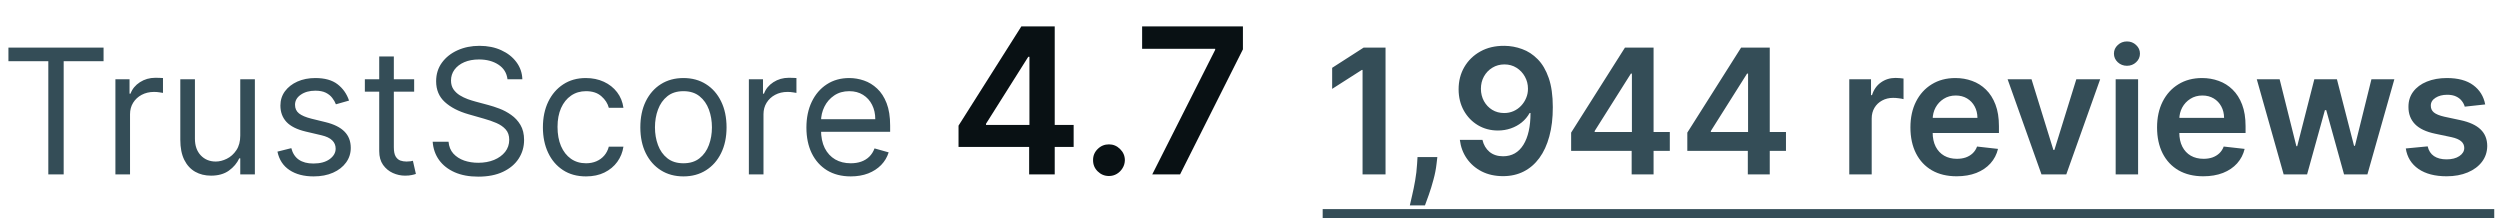 <svg width="172" height="15" viewBox="0 0 172 15" fill="none" xmlns="http://www.w3.org/2000/svg">
<path d="M0.58 4.21V3.273H7.125V4.21H4.381V12H3.324V4.21H0.58ZM7.94 12V5.455H8.912V6.443H8.98C9.099 6.119 9.315 5.857 9.627 5.655C9.94 5.453 10.292 5.352 10.684 5.352C10.758 5.352 10.851 5.354 10.961 5.357C11.072 5.359 11.156 5.364 11.213 5.369V6.392C11.179 6.384 11.101 6.371 10.978 6.354C10.859 6.334 10.733 6.324 10.599 6.324C10.281 6.324 9.997 6.391 9.747 6.524C9.5 6.655 9.304 6.837 9.159 7.07C9.017 7.3 8.946 7.562 8.946 7.858V12H7.94ZM16.53 9.324V5.455H17.535V12H16.53V10.892H16.462C16.308 11.224 16.07 11.507 15.746 11.74C15.422 11.97 15.013 12.085 14.518 12.085C14.109 12.085 13.746 11.996 13.428 11.817C13.109 11.635 12.859 11.362 12.678 10.999C12.496 10.632 12.405 10.171 12.405 9.614V5.455H13.411V9.545C13.411 10.023 13.544 10.403 13.811 10.688C14.081 10.972 14.425 11.114 14.842 11.114C15.092 11.114 15.347 11.05 15.605 10.922C15.867 10.794 16.085 10.598 16.261 10.334C16.44 10.07 16.53 9.733 16.53 9.324ZM24.014 6.92L23.11 7.176C23.054 7.026 22.97 6.879 22.859 6.737C22.751 6.592 22.603 6.473 22.416 6.379C22.228 6.286 21.988 6.239 21.696 6.239C21.295 6.239 20.961 6.331 20.694 6.516C20.43 6.697 20.298 6.929 20.298 7.21C20.298 7.46 20.389 7.658 20.571 7.803C20.753 7.947 21.037 8.068 21.423 8.165L22.395 8.403C22.98 8.545 23.416 8.763 23.703 9.055C23.99 9.345 24.133 9.719 24.133 10.176C24.133 10.551 24.025 10.886 23.809 11.182C23.596 11.477 23.298 11.71 22.914 11.881C22.531 12.051 22.085 12.136 21.576 12.136C20.909 12.136 20.356 11.992 19.919 11.702C19.481 11.412 19.204 10.989 19.088 10.432L20.042 10.193C20.133 10.546 20.305 10.81 20.558 10.986C20.814 11.162 21.147 11.25 21.559 11.25C22.028 11.25 22.4 11.151 22.676 10.952C22.954 10.75 23.093 10.508 23.093 10.227C23.093 10 23.014 9.81 22.855 9.656C22.696 9.5 22.451 9.384 22.122 9.307L21.031 9.051C20.431 8.909 19.991 8.689 19.71 8.391C19.431 8.089 19.292 7.713 19.292 7.261C19.292 6.892 19.396 6.565 19.603 6.281C19.814 5.997 20.099 5.774 20.46 5.612C20.823 5.45 21.235 5.369 21.696 5.369C22.343 5.369 22.852 5.511 23.221 5.795C23.593 6.08 23.858 6.455 24.014 6.92ZM28.494 5.455V6.307H25.102V5.455H28.494ZM26.09 3.886H27.096V10.125C27.096 10.409 27.137 10.622 27.22 10.764C27.305 10.903 27.413 10.997 27.543 11.046C27.677 11.091 27.817 11.114 27.965 11.114C28.076 11.114 28.167 11.108 28.238 11.097C28.309 11.082 28.366 11.071 28.408 11.062L28.613 11.966C28.545 11.992 28.45 12.017 28.327 12.043C28.205 12.071 28.05 12.085 27.863 12.085C27.579 12.085 27.3 12.024 27.028 11.902C26.758 11.78 26.533 11.594 26.354 11.344C26.178 11.094 26.09 10.778 26.09 10.398V3.886ZM34.916 5.455C34.864 5.023 34.657 4.688 34.293 4.449C33.93 4.21 33.484 4.091 32.955 4.091C32.569 4.091 32.231 4.153 31.941 4.278C31.654 4.403 31.43 4.575 31.268 4.794C31.109 5.013 31.029 5.261 31.029 5.54C31.029 5.773 31.084 5.973 31.195 6.141C31.309 6.305 31.454 6.443 31.63 6.554C31.806 6.662 31.991 6.751 32.184 6.822C32.377 6.891 32.555 6.946 32.717 6.989L33.603 7.227C33.83 7.287 34.083 7.369 34.361 7.474C34.643 7.58 34.911 7.723 35.167 7.905C35.425 8.084 35.639 8.314 35.806 8.595C35.974 8.876 36.057 9.222 36.057 9.631C36.057 10.102 35.934 10.528 35.687 10.909C35.443 11.29 35.084 11.592 34.613 11.817C34.144 12.041 33.575 12.153 32.904 12.153C32.279 12.153 31.738 12.053 31.28 11.851C30.826 11.649 30.468 11.368 30.207 11.007C29.948 10.646 29.802 10.227 29.768 9.75H30.859C30.887 10.079 30.998 10.352 31.191 10.568C31.387 10.781 31.634 10.94 31.933 11.046C32.234 11.148 32.557 11.199 32.904 11.199C33.307 11.199 33.67 11.133 33.991 11.003C34.312 10.869 34.566 10.685 34.754 10.449C34.941 10.21 35.035 9.932 35.035 9.614C35.035 9.324 34.954 9.088 34.792 8.906C34.63 8.724 34.417 8.577 34.153 8.463C33.889 8.349 33.603 8.25 33.296 8.165L32.222 7.858C31.541 7.662 31.001 7.382 30.603 7.018C30.205 6.655 30.006 6.179 30.006 5.591C30.006 5.102 30.139 4.676 30.403 4.312C30.67 3.946 31.028 3.662 31.477 3.46C31.928 3.256 32.432 3.153 32.989 3.153C33.552 3.153 34.052 3.254 34.489 3.456C34.927 3.655 35.273 3.928 35.529 4.274C35.788 4.621 35.924 5.014 35.938 5.455H34.916ZM40.318 12.136C39.704 12.136 39.176 11.992 38.733 11.702C38.289 11.412 37.949 11.013 37.71 10.504C37.471 9.996 37.352 9.415 37.352 8.761C37.352 8.097 37.474 7.51 37.718 7.001C37.966 6.49 38.309 6.091 38.75 5.804C39.193 5.514 39.71 5.369 40.301 5.369C40.761 5.369 41.176 5.455 41.545 5.625C41.914 5.795 42.217 6.034 42.453 6.341C42.689 6.648 42.835 7.006 42.892 7.415H41.886C41.809 7.116 41.639 6.852 41.375 6.622C41.113 6.389 40.761 6.273 40.318 6.273C39.926 6.273 39.582 6.375 39.287 6.58C38.994 6.781 38.765 7.067 38.6 7.436C38.439 7.803 38.358 8.233 38.358 8.727C38.358 9.233 38.437 9.673 38.596 10.048C38.758 10.423 38.985 10.714 39.278 10.922C39.574 11.129 39.92 11.233 40.318 11.233C40.579 11.233 40.816 11.188 41.029 11.097C41.242 11.006 41.423 10.875 41.571 10.704C41.718 10.534 41.824 10.329 41.886 10.091H42.892C42.835 10.477 42.694 10.825 42.47 11.135C42.248 11.442 41.954 11.686 41.588 11.868C41.224 12.047 40.801 12.136 40.318 12.136ZM47.021 12.136C46.43 12.136 45.912 11.996 45.466 11.714C45.022 11.433 44.676 11.04 44.426 10.534C44.179 10.028 44.055 9.438 44.055 8.761C44.055 8.08 44.179 7.484 44.426 6.976C44.676 6.467 45.022 6.072 45.466 5.791C45.912 5.51 46.43 5.369 47.021 5.369C47.612 5.369 48.129 5.51 48.572 5.791C49.018 6.072 49.365 6.467 49.612 6.976C49.862 7.484 49.987 8.08 49.987 8.761C49.987 9.438 49.862 10.028 49.612 10.534C49.365 11.04 49.018 11.433 48.572 11.714C48.129 11.996 47.612 12.136 47.021 12.136ZM47.021 11.233C47.47 11.233 47.839 11.118 48.129 10.888C48.419 10.658 48.633 10.355 48.772 9.98C48.912 9.605 48.981 9.199 48.981 8.761C48.981 8.324 48.912 7.916 48.772 7.538C48.633 7.161 48.419 6.855 48.129 6.622C47.839 6.389 47.47 6.273 47.021 6.273C46.572 6.273 46.203 6.389 45.913 6.622C45.623 6.855 45.409 7.161 45.27 7.538C45.13 7.916 45.061 8.324 45.061 8.761C45.061 9.199 45.13 9.605 45.27 9.98C45.409 10.355 45.623 10.658 45.913 10.888C46.203 11.118 46.572 11.233 47.021 11.233ZM51.522 12V5.455H52.494V6.443H52.562C52.681 6.119 52.897 5.857 53.209 5.655C53.522 5.453 53.874 5.352 54.266 5.352C54.34 5.352 54.432 5.354 54.543 5.357C54.654 5.359 54.738 5.364 54.795 5.369V6.392C54.761 6.384 54.682 6.371 54.56 6.354C54.441 6.334 54.315 6.324 54.181 6.324C53.863 6.324 53.579 6.391 53.329 6.524C53.082 6.655 52.886 6.837 52.741 7.07C52.599 7.3 52.528 7.562 52.528 7.858V12H51.522ZM58.532 12.136C57.901 12.136 57.357 11.997 56.9 11.719C56.445 11.438 56.094 11.046 55.847 10.543C55.603 10.037 55.481 9.449 55.481 8.778C55.481 8.108 55.603 7.517 55.847 7.006C56.094 6.491 56.438 6.091 56.879 5.804C57.322 5.514 57.839 5.369 58.43 5.369C58.771 5.369 59.107 5.426 59.44 5.54C59.772 5.653 60.075 5.838 60.347 6.094C60.62 6.347 60.837 6.682 60.999 7.099C61.161 7.517 61.242 8.031 61.242 8.642V9.068H56.197V8.199H60.219C60.219 7.83 60.146 7.5 59.998 7.21C59.853 6.92 59.646 6.692 59.376 6.524C59.109 6.357 58.793 6.273 58.43 6.273C58.029 6.273 57.682 6.372 57.39 6.571C57.1 6.767 56.877 7.023 56.721 7.338C56.565 7.653 56.486 7.991 56.486 8.352V8.932C56.486 9.426 56.572 9.845 56.742 10.189C56.916 10.53 57.156 10.79 57.462 10.969C57.769 11.145 58.126 11.233 58.532 11.233C58.796 11.233 59.035 11.196 59.248 11.122C59.464 11.046 59.65 10.932 59.806 10.781C59.962 10.628 60.083 10.438 60.168 10.21L61.14 10.483C61.038 10.812 60.866 11.102 60.624 11.352C60.383 11.599 60.084 11.793 59.729 11.932C59.374 12.068 58.975 12.136 58.532 12.136Z" fill="#344D57"/>
<path d="M65.947 10.111V8.644L70.268 1.818H71.491V3.906H70.745L67.837 8.515V8.594H73.867V10.111H65.947ZM70.805 12V9.663L70.825 9.007V1.818H72.565V12H70.805ZM76.297 12.109C75.995 12.109 75.737 12.003 75.522 11.791C75.306 11.579 75.2 11.32 75.203 11.016C75.2 10.717 75.306 10.462 75.522 10.25C75.737 10.038 75.995 9.932 76.297 9.932C76.589 9.932 76.842 10.038 77.058 10.25C77.276 10.462 77.388 10.717 77.391 11.016C77.388 11.218 77.335 11.402 77.232 11.568C77.132 11.733 77 11.866 76.834 11.965C76.672 12.061 76.493 12.109 76.297 12.109ZM79.274 12L83.604 3.429V3.359H78.578V1.818H85.513V3.394L81.188 12H79.274Z" fill="#091114"/>
<path d="M95.325 3.273V12H93.744V4.811H93.693L91.652 6.115V4.666L93.821 3.273H95.325ZM98.889 10.807L98.834 11.276C98.794 11.633 98.723 11.997 98.62 12.367C98.521 12.739 98.416 13.081 98.305 13.393C98.194 13.706 98.105 13.952 98.037 14.131H96.997C97.037 13.957 97.091 13.722 97.159 13.423C97.23 13.125 97.298 12.79 97.363 12.418C97.429 12.046 97.473 11.668 97.495 11.284L97.525 10.807H98.889ZM103.501 3.153C103.918 3.156 104.325 3.23 104.719 3.375C105.117 3.517 105.475 3.75 105.793 4.074C106.112 4.395 106.364 4.825 106.552 5.365C106.739 5.905 106.833 6.572 106.833 7.368C106.836 8.118 106.756 8.788 106.594 9.379C106.435 9.967 106.207 10.464 105.908 10.871C105.61 11.277 105.251 11.587 104.83 11.8C104.41 12.013 103.937 12.119 103.411 12.119C102.86 12.119 102.371 12.011 101.945 11.796C101.522 11.579 101.18 11.284 100.918 10.909C100.657 10.534 100.496 10.105 100.437 9.622H101.992C102.072 9.969 102.234 10.244 102.478 10.449C102.725 10.651 103.036 10.751 103.411 10.751C104.016 10.751 104.482 10.489 104.809 9.963C105.136 9.438 105.299 8.707 105.299 7.773H105.239C105.1 8.023 104.92 8.239 104.698 8.42C104.477 8.599 104.225 8.737 103.944 8.834C103.665 8.93 103.37 8.979 103.058 8.979C102.546 8.979 102.086 8.857 101.677 8.612C101.271 8.368 100.948 8.033 100.71 7.607C100.474 7.18 100.354 6.693 100.352 6.145C100.352 5.577 100.482 5.067 100.744 4.615C101.008 4.161 101.376 3.803 101.847 3.541C102.319 3.277 102.87 3.148 103.501 3.153ZM103.505 4.432C103.198 4.432 102.921 4.507 102.674 4.658C102.43 4.805 102.237 5.007 102.094 5.263C101.955 5.516 101.886 5.798 101.886 6.111C101.888 6.42 101.958 6.702 102.094 6.955C102.234 7.207 102.423 7.408 102.661 7.555C102.903 7.703 103.178 7.777 103.488 7.777C103.718 7.777 103.933 7.733 104.131 7.645C104.33 7.557 104.504 7.435 104.651 7.278C104.802 7.119 104.918 6.939 105.001 6.737C105.086 6.536 105.127 6.322 105.124 6.098C105.124 5.8 105.053 5.524 104.911 5.271C104.772 5.018 104.58 4.815 104.336 4.662C104.094 4.509 103.817 4.432 103.505 4.432ZM108.094 10.381V9.124L111.798 3.273H112.846V5.062H112.207L109.714 9.013V9.081H114.883V10.381H108.094ZM112.258 12V9.997L112.275 9.435V3.273H113.766V12H112.258ZM116.087 10.381V9.124L119.79 3.273H120.838V5.062H120.199L117.706 9.013V9.081H122.875V10.381H116.087ZM120.25 12V9.997L120.267 9.435V3.273H121.759V12H120.25ZM127.23 12V5.455H128.726V6.545H128.794C128.913 6.168 129.118 5.876 129.408 5.672C129.7 5.464 130.034 5.361 130.409 5.361C130.494 5.361 130.589 5.365 130.695 5.374C130.803 5.379 130.892 5.389 130.963 5.403V6.822C130.898 6.8 130.794 6.78 130.652 6.763C130.513 6.743 130.378 6.733 130.247 6.733C129.966 6.733 129.713 6.794 129.489 6.916C129.267 7.036 129.092 7.202 128.964 7.415C128.837 7.628 128.773 7.874 128.773 8.152V12H127.23ZM134.616 12.128C133.96 12.128 133.393 11.992 132.916 11.719C132.441 11.443 132.076 11.054 131.821 10.551C131.565 10.046 131.437 9.45 131.437 8.766C131.437 8.092 131.565 7.501 131.821 6.993C132.079 6.482 132.44 6.084 132.903 5.8C133.366 5.513 133.91 5.369 134.535 5.369C134.939 5.369 135.319 5.435 135.677 5.565C136.038 5.693 136.356 5.892 136.632 6.162C136.91 6.432 137.129 6.776 137.288 7.193C137.447 7.608 137.527 8.102 137.527 8.676V9.149H132.162V8.109H136.048C136.045 7.814 135.981 7.551 135.856 7.321C135.731 7.088 135.556 6.905 135.332 6.771C135.11 6.638 134.852 6.571 134.556 6.571C134.241 6.571 133.964 6.648 133.725 6.801C133.487 6.952 133.301 7.151 133.167 7.398C133.037 7.642 132.97 7.911 132.967 8.203V9.111C132.967 9.491 133.037 9.818 133.176 10.091C133.315 10.361 133.51 10.568 133.76 10.713C134.01 10.855 134.302 10.926 134.637 10.926C134.862 10.926 135.065 10.895 135.247 10.832C135.429 10.767 135.586 10.672 135.72 10.547C135.853 10.422 135.954 10.267 136.022 10.082L137.463 10.244C137.372 10.625 137.199 10.957 136.943 11.242C136.69 11.523 136.366 11.742 135.971 11.898C135.576 12.051 135.125 12.128 134.616 12.128ZM144.491 5.455L142.16 12H140.455L138.124 5.455H139.769L141.273 10.317H141.342L142.85 5.455H144.491ZM145.558 12V5.455H147.101V12H145.558ZM146.334 4.526C146.089 4.526 145.879 4.445 145.703 4.283C145.527 4.118 145.439 3.92 145.439 3.69C145.439 3.457 145.527 3.26 145.703 3.098C145.879 2.933 146.089 2.851 146.334 2.851C146.581 2.851 146.791 2.933 146.964 3.098C147.141 3.26 147.229 3.457 147.229 3.69C147.229 3.92 147.141 4.118 146.964 4.283C146.791 4.445 146.581 4.526 146.334 4.526ZM151.585 12.128C150.929 12.128 150.362 11.992 149.885 11.719C149.41 11.443 149.045 11.054 148.789 10.551C148.534 10.046 148.406 9.45 148.406 8.766C148.406 8.092 148.534 7.501 148.789 6.993C149.048 6.482 149.409 6.084 149.872 5.8C150.335 5.513 150.879 5.369 151.504 5.369C151.907 5.369 152.288 5.435 152.646 5.565C153.007 5.693 153.325 5.892 153.6 6.162C153.879 6.432 154.098 6.776 154.257 7.193C154.416 7.608 154.495 8.102 154.495 8.676V9.149H149.13V8.109H153.017C153.014 7.814 152.95 7.551 152.825 7.321C152.7 7.088 152.525 6.905 152.301 6.771C152.079 6.638 151.821 6.571 151.525 6.571C151.21 6.571 150.933 6.648 150.694 6.801C150.456 6.952 150.27 7.151 150.136 7.398C150.005 7.642 149.939 7.911 149.936 8.203V9.111C149.936 9.491 150.005 9.818 150.145 10.091C150.284 10.361 150.478 10.568 150.728 10.713C150.978 10.855 151.271 10.926 151.606 10.926C151.831 10.926 152.034 10.895 152.216 10.832C152.397 10.767 152.555 10.672 152.689 10.547C152.822 10.422 152.923 10.267 152.991 10.082L154.431 10.244C154.341 10.625 154.167 10.957 153.912 11.242C153.659 11.523 153.335 11.742 152.94 11.898C152.545 12.051 152.093 12.128 151.585 12.128ZM157.116 12L155.267 5.455H156.839L157.99 10.057H158.049L159.225 5.455H160.781L161.957 10.031H162.021L163.154 5.455H164.731L162.877 12H161.271L160.044 7.577H159.954L158.727 12H157.116ZM170.982 7.185L169.575 7.338C169.536 7.196 169.466 7.062 169.366 6.938C169.27 6.812 169.139 6.712 168.974 6.635C168.81 6.558 168.608 6.52 168.369 6.52C168.048 6.52 167.778 6.589 167.56 6.729C167.344 6.868 167.237 7.048 167.24 7.27C167.237 7.46 167.307 7.615 167.449 7.734C167.594 7.854 167.832 7.952 168.165 8.028L169.281 8.267C169.901 8.401 170.361 8.612 170.662 8.902C170.966 9.192 171.119 9.571 171.122 10.04C171.119 10.452 170.999 10.815 170.76 11.131C170.524 11.443 170.196 11.688 169.776 11.864C169.355 12.04 168.872 12.128 168.327 12.128C167.526 12.128 166.881 11.96 166.392 11.625C165.903 11.287 165.612 10.817 165.518 10.214L167.023 10.07C167.091 10.365 167.236 10.588 167.457 10.739C167.679 10.889 167.967 10.964 168.322 10.964C168.689 10.964 168.983 10.889 169.205 10.739C169.429 10.588 169.541 10.402 169.541 10.18C169.541 9.993 169.469 9.838 169.324 9.716C169.182 9.594 168.96 9.5 168.659 9.435L167.543 9.2C166.915 9.07 166.45 8.849 166.149 8.54C165.848 8.227 165.699 7.832 165.702 7.355C165.699 6.952 165.808 6.602 166.03 6.307C166.254 6.009 166.565 5.778 166.963 5.616C167.364 5.452 167.825 5.369 168.348 5.369C169.115 5.369 169.719 5.533 170.159 5.859C170.602 6.186 170.876 6.628 170.982 7.185Z" fill="#344D57"/>
<path d="M91 14.386H171.604V15.204H91V14.386Z" fill="#344D57"/>
</svg>
